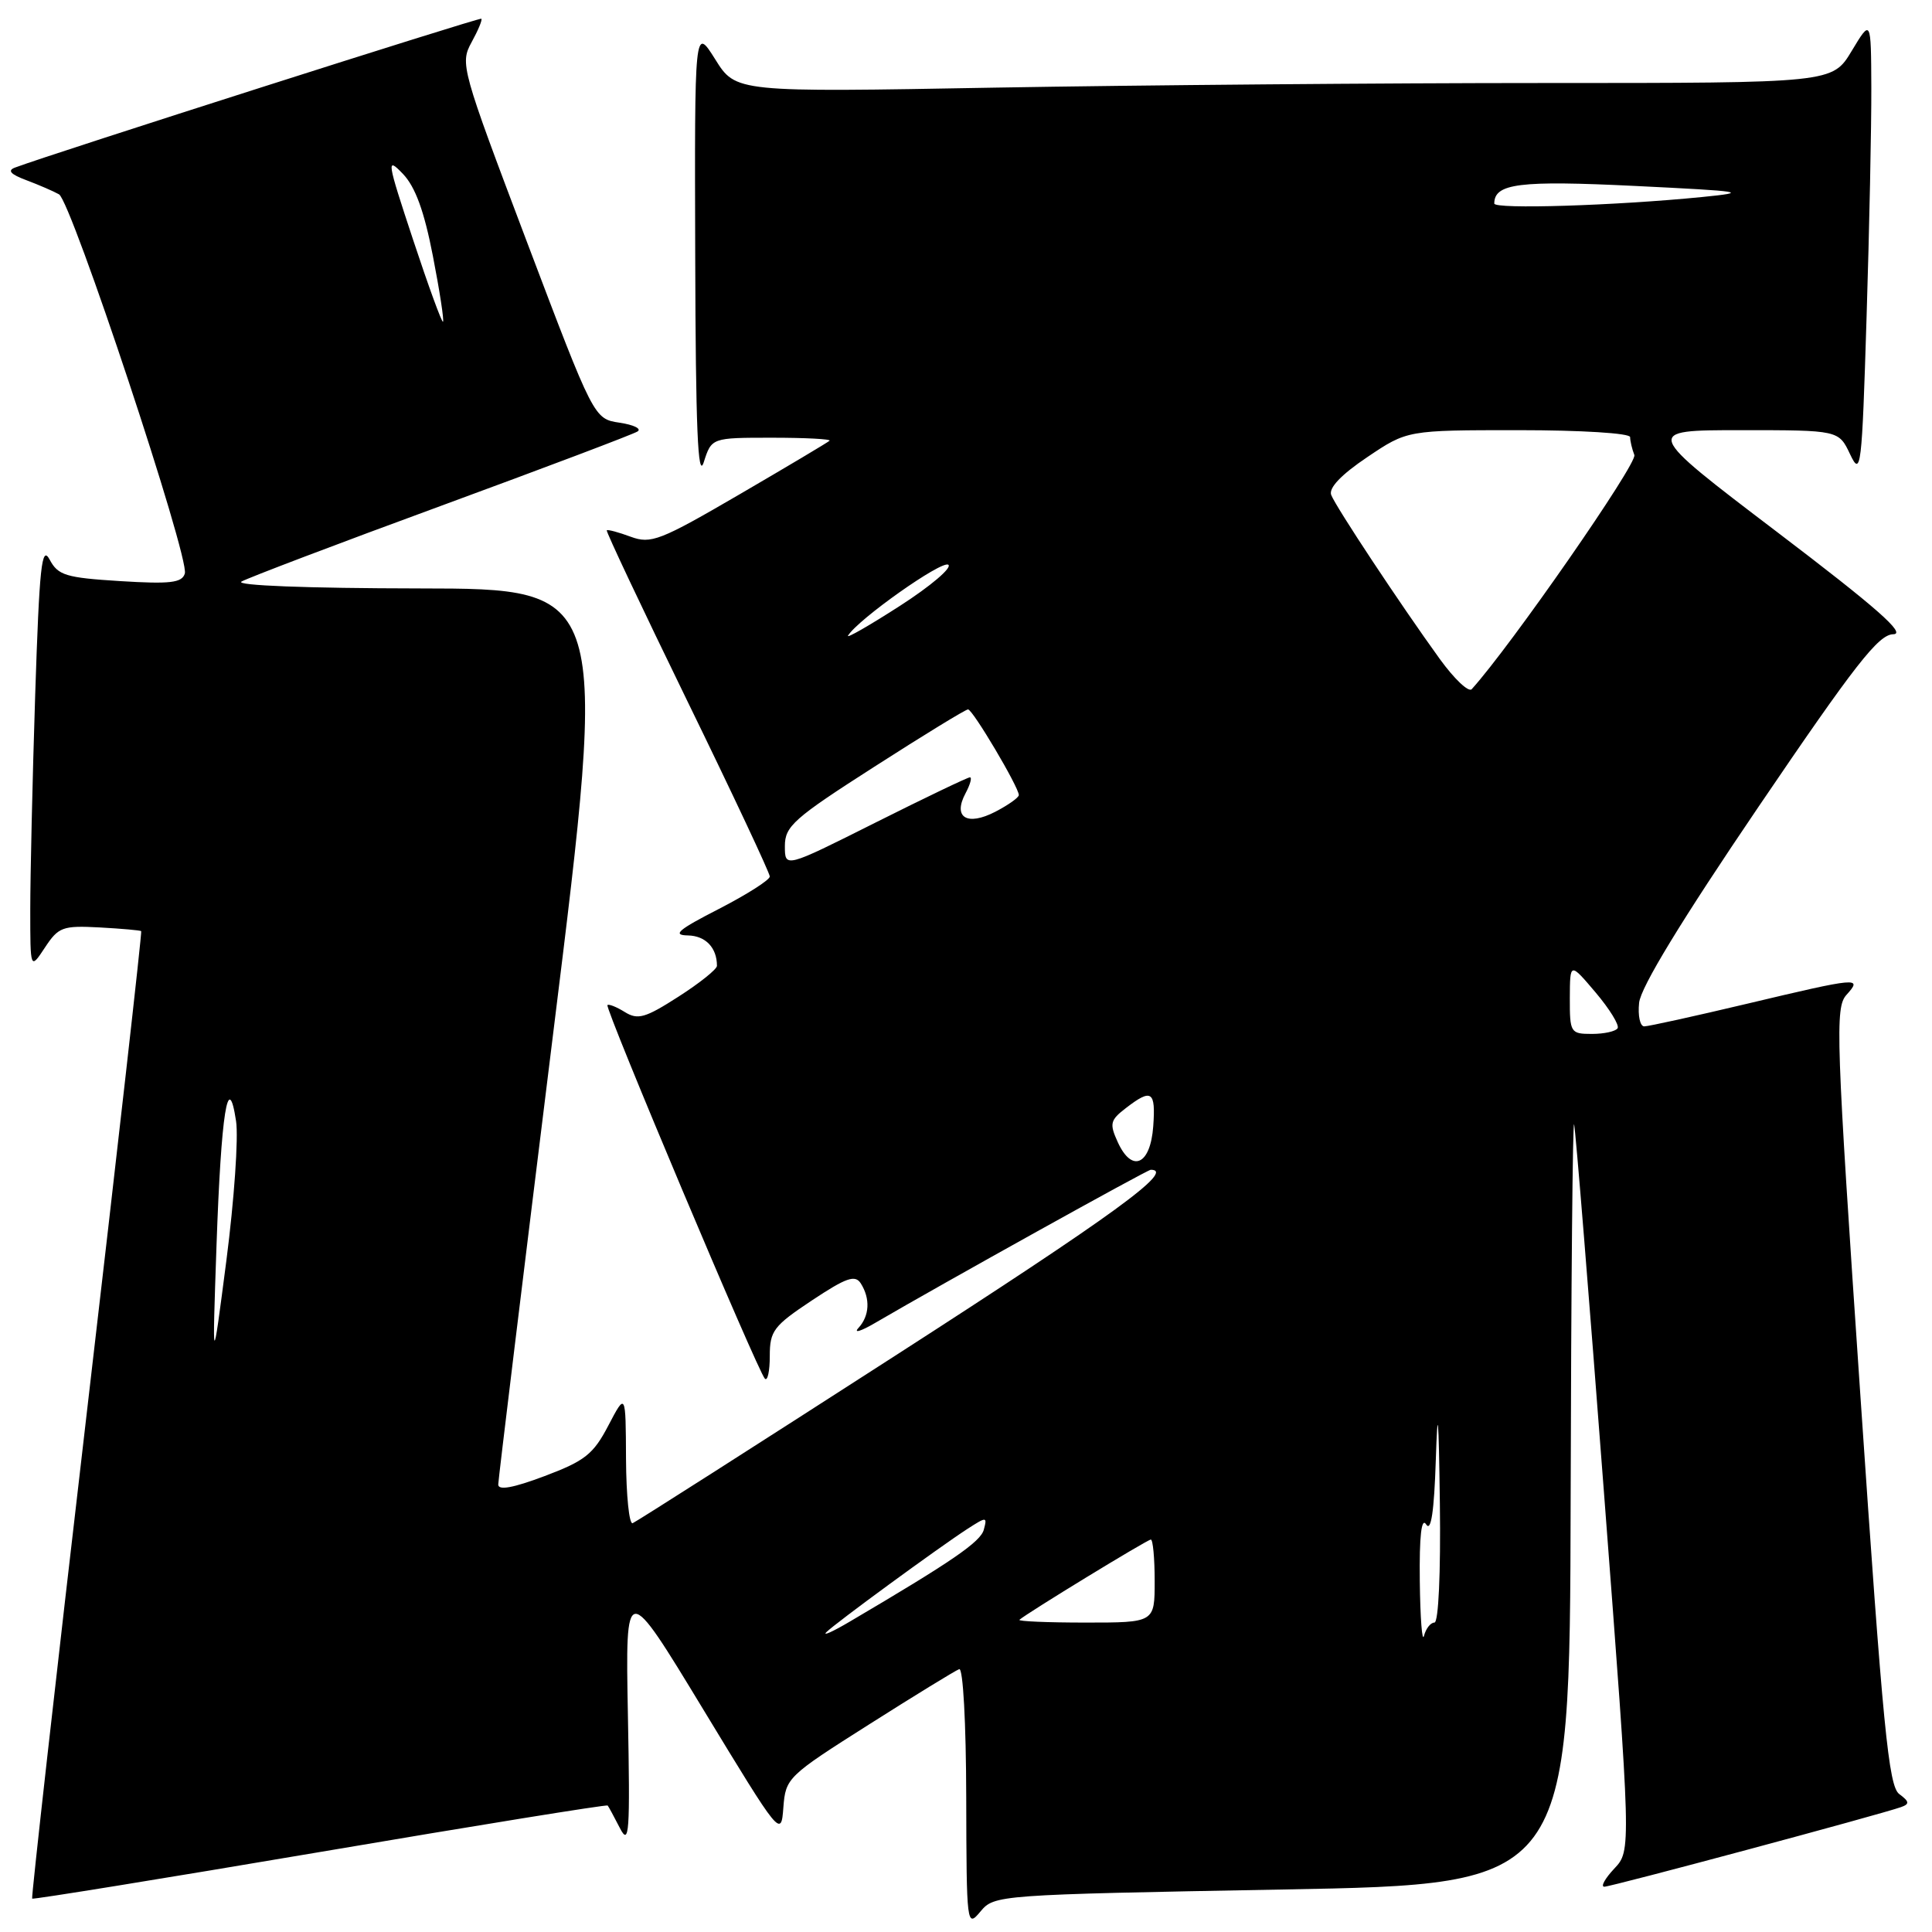 <?xml version="1.0" encoding="UTF-8" standalone="no"?>
<!DOCTYPE svg PUBLIC "-//W3C//DTD SVG 1.1//EN" "http://www.w3.org/Graphics/SVG/1.1/DTD/svg11.dtd" >
<svg xmlns="http://www.w3.org/2000/svg" xmlns:xlink="http://www.w3.org/1999/xlink" version="1.1" viewBox="0 0 256 256">
 <g >
 <path fill="currentColor"
d=" M 169.88 250.37 C 208.00 249.68 208.00 249.68 208.12 198.59 C 208.18 170.49 208.39 148.18 208.58 149.00 C 208.78 149.82 210.56 171.81 212.54 197.85 C 216.15 245.21 216.15 245.21 213.90 247.60 C 212.66 248.92 212.07 250.00 212.58 250.00 C 213.50 250.00 249.19 240.42 251.90 239.45 C 253.05 239.04 253.01 238.72 251.66 237.72 C 250.25 236.68 249.50 229.02 246.52 185.07 C 243.27 137.26 243.14 133.51 244.67 131.82 C 246.82 129.44 246.31 129.48 231.50 133.00 C 224.55 134.65 218.42 136.00 217.87 136.00 C 217.32 136.00 217.01 134.60 217.19 132.88 C 217.39 130.83 222.81 121.94 233.00 106.92 C 245.80 88.06 248.91 84.07 250.87 84.04 C 252.63 84.01 248.69 80.54 235.48 70.50 C 217.72 57.00 217.72 57.00 230.68 57.00 C 243.64 57.00 243.64 57.00 245.15 60.20 C 246.58 63.21 246.71 62.13 247.33 42.04 C 247.70 30.29 247.98 16.59 247.96 11.59 C 247.92 2.50 247.92 2.50 245.36 6.75 C 242.80 11.00 242.80 11.00 204.56 11.00 C 183.53 11.00 150.84 11.28 131.91 11.61 C 97.50 12.23 97.50 12.23 94.77 7.86 C 92.03 3.50 92.03 3.50 92.12 34.00 C 92.18 56.68 92.47 63.67 93.25 61.25 C 94.29 58.00 94.29 58.00 102.31 58.00 C 106.72 58.00 110.15 58.18 109.92 58.40 C 109.69 58.62 104.33 61.81 98.00 65.50 C 87.46 71.64 86.26 72.11 83.57 71.12 C 81.95 70.52 80.53 70.14 80.40 70.27 C 80.27 70.40 85.08 80.58 91.08 92.90 C 97.09 105.22 102.00 115.68 102.00 116.14 C 102.00 116.60 98.96 118.53 95.25 120.44 C 89.86 123.20 89.03 123.91 91.14 123.95 C 93.49 123.99 95.00 125.57 95.00 127.98 C 95.00 128.43 92.70 130.27 89.89 132.07 C 85.50 134.89 84.51 135.17 82.79 134.10 C 81.70 133.42 80.66 133.01 80.49 133.18 C 80.11 133.56 100.42 181.75 101.35 182.68 C 101.71 183.04 102.00 181.69 102.00 179.68 C 102.00 176.35 102.50 175.69 107.57 172.32 C 112.15 169.28 113.31 168.88 114.06 170.06 C 115.34 172.08 115.22 174.36 113.75 175.96 C 113.06 176.71 114.08 176.40 116.00 175.27 C 124.84 170.10 152.02 155.00 152.48 155.00 C 155.81 155.00 147.65 160.94 118.83 179.50 C 100.04 191.60 84.29 201.65 83.83 201.83 C 83.37 202.02 82.98 198.19 82.95 193.33 C 82.91 184.50 82.91 184.50 80.61 188.89 C 78.62 192.70 77.50 193.58 72.16 195.59 C 67.99 197.16 66.01 197.52 66.02 196.70 C 66.03 196.04 69.32 169.06 73.32 136.75 C 80.60 78.00 80.60 78.00 55.55 77.97 C 40.66 77.95 31.11 77.58 32.00 77.06 C 32.83 76.58 44.74 72.05 58.48 67.01 C 72.22 61.96 83.92 57.54 84.48 57.17 C 85.04 56.81 83.97 56.29 82.10 56.01 C 78.70 55.50 78.70 55.50 69.80 32.00 C 61.13 9.08 60.94 8.43 62.48 5.61 C 63.35 4.03 63.94 2.62 63.78 2.48 C 63.55 2.28 6.86 20.37 2.00 22.20 C 0.94 22.59 1.39 23.09 3.50 23.88 C 5.15 24.50 7.09 25.34 7.82 25.75 C 9.46 26.68 25.14 73.93 24.49 76.00 C 24.11 77.23 22.56 77.41 15.93 77.00 C 8.71 76.55 7.69 76.24 6.58 74.15 C 5.52 72.17 5.22 75.02 4.66 92.15 C 4.30 103.34 4.01 116.10 4.01 120.50 C 4.01 128.50 4.01 128.50 5.95 125.56 C 7.75 122.83 8.29 122.63 13.20 122.89 C 16.11 123.05 18.59 123.27 18.71 123.38 C 18.83 123.49 15.57 152.33 11.47 187.47 C 7.37 222.60 4.13 251.46 4.26 251.58 C 4.39 251.71 21.56 248.93 42.40 245.40 C 63.25 241.86 80.40 239.09 80.52 239.24 C 80.64 239.38 81.37 240.73 82.14 242.23 C 83.38 244.65 83.50 242.93 83.20 227.23 C 82.87 209.50 82.87 209.50 93.18 226.50 C 103.44 243.40 103.50 243.48 103.80 239.50 C 104.10 235.58 104.34 235.35 115.15 228.50 C 121.22 224.65 126.60 221.35 127.10 221.17 C 127.61 220.98 128.01 228.27 128.03 238.17 C 128.07 255.17 128.10 255.46 129.92 253.28 C 131.75 251.09 132.15 251.06 169.88 250.37 Z  M 188.13 209.50 C 188.06 203.49 188.35 201.00 188.98 202.00 C 189.62 203.01 190.03 200.27 190.25 193.50 C 190.50 185.92 190.63 187.32 190.79 199.25 C 190.91 208.40 190.61 215.00 190.07 215.00 C 189.56 215.00 188.94 215.79 188.69 216.75 C 188.44 217.71 188.19 214.45 188.13 209.50 Z  M 109.50 216.27 C 110.67 215.09 124.28 205.13 128.17 202.60 C 130.73 200.95 130.83 200.95 130.36 202.69 C 129.94 204.30 126.15 206.90 112.57 214.89 C 110.33 216.21 108.95 216.83 109.50 216.27 Z  M 135.08 214.63 C 136.10 213.73 152.03 204.00 152.49 204.00 C 152.77 204.00 153.00 206.47 153.00 209.50 C 153.00 215.00 153.00 215.00 143.83 215.00 C 138.79 215.00 134.85 214.83 135.08 214.63 Z  M 28.69 165.00 C 29.30 147.46 30.23 141.59 31.28 148.56 C 31.61 150.73 31.03 159.03 30.00 167.00 C 28.12 181.50 28.12 181.50 28.69 165.00 Z  M 148.11 151.34 C 146.99 148.89 147.10 148.43 149.18 146.83 C 152.60 144.19 153.15 144.56 152.81 149.24 C 152.44 154.37 149.99 155.47 148.11 151.34 Z  M 208.01 132.25 C 208.03 127.50 208.03 127.50 211.42 131.50 C 213.28 133.70 214.60 135.84 214.34 136.25 C 214.09 136.66 212.56 137.00 210.94 137.00 C 208.10 137.00 208.00 136.84 208.01 132.25 Z  M 104.00 112.11 C 104.00 109.48 105.17 108.44 115.85 101.60 C 122.36 97.42 127.95 94.00 128.27 94.00 C 128.89 94.00 135.00 104.31 135.00 105.35 C 135.00 105.68 133.60 106.67 131.89 107.56 C 128.13 109.50 126.22 108.32 127.94 105.11 C 128.56 103.95 128.82 103.00 128.52 103.00 C 128.22 103.00 122.58 105.70 115.98 109.01 C 104.00 115.02 104.00 115.02 104.00 112.11 Z  M 190.78 87.32 C 185.52 80.04 177.01 67.18 176.39 65.58 C 176.04 64.66 177.72 62.89 181.16 60.58 C 186.47 57.00 186.47 57.00 201.24 57.00 C 209.54 57.00 216.00 57.40 216.00 57.92 C 216.00 58.42 216.25 59.49 216.56 60.29 C 216.99 61.41 200.12 85.69 195.01 91.32 C 194.60 91.77 192.70 89.97 190.78 87.32 Z  M 112.37 84.22 C 113.71 82.05 124.76 74.24 125.65 74.83 C 126.21 75.20 123.33 77.65 119.26 80.27 C 115.19 82.89 112.09 84.67 112.37 84.22 Z  M 54.73 31.75 C 51.25 21.23 51.17 20.73 53.39 23.04 C 55.04 24.77 56.21 27.99 57.36 33.92 C 58.26 38.55 58.86 42.47 58.70 42.63 C 58.55 42.79 56.76 37.89 54.73 31.75 Z  M 198.00 26.97 C 198.00 24.30 201.34 23.89 216.68 24.64 C 231.16 25.35 231.91 25.47 225.50 26.11 C 214.01 27.25 198.00 27.75 198.00 26.97 Z "/>
</g>
</svg>